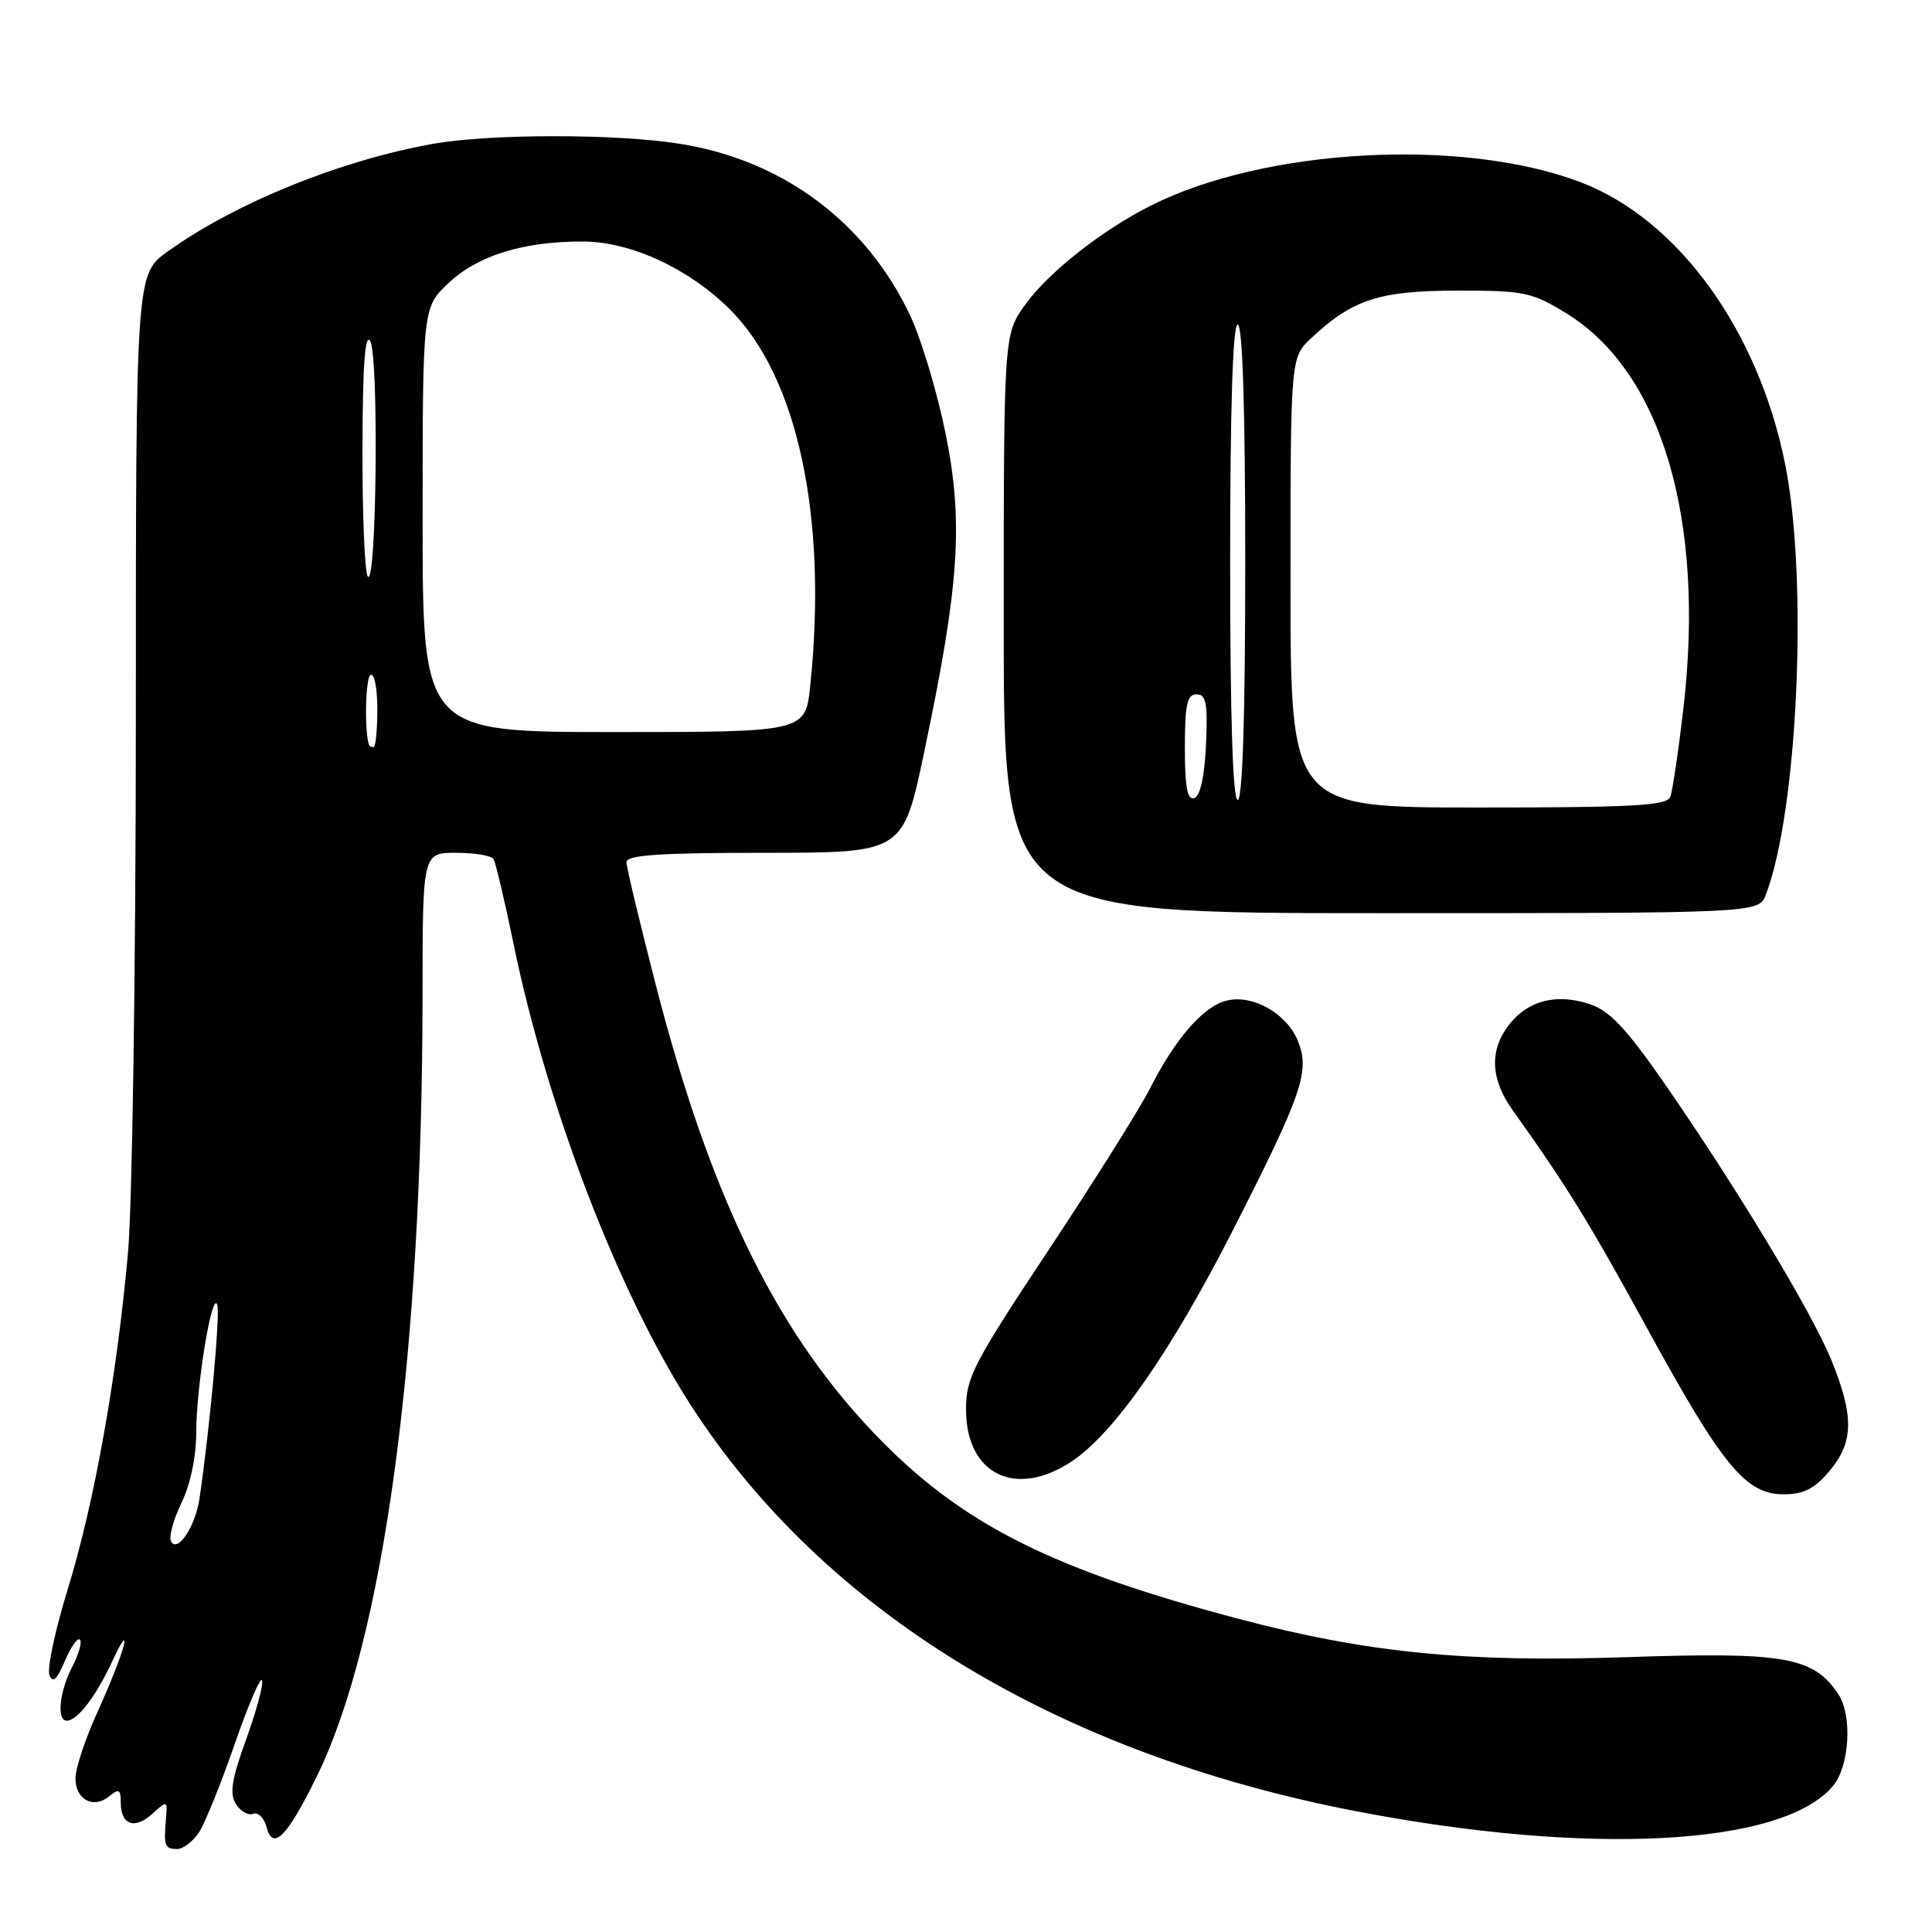 <?xml version="1.0" encoding="UTF-8" standalone="no"?>
<!DOCTYPE svg PUBLIC "-//W3C//DTD SVG 1.1//EN" "http://www.w3.org/Graphics/SVG/1.1/DTD/svg11.dtd" >
<svg xmlns="http://www.w3.org/2000/svg" xmlns:xlink="http://www.w3.org/1999/xlink" version="1.1" viewBox="0 0 256 256">
 <g >
 <path fill="currentColor"
d=" M 26.40 242.75 C 27.19 241.51 29.31 236.26 31.11 231.07 C 32.91 225.88 34.53 222.10 34.72 222.67 C 34.92 223.25 33.96 226.76 32.61 230.49 C 30.70 235.74 30.40 237.67 31.25 239.03 C 31.86 240.01 32.89 240.59 33.55 240.34 C 34.20 240.09 35.00 240.89 35.32 242.11 C 36.15 245.30 38.03 243.42 41.94 235.46 C 50.85 217.38 55.97 179.57 55.99 131.75 C 56.00 113.00 56.00 113.00 60.44 113.00 C 62.88 113.00 65.11 113.37 65.39 113.83 C 65.67 114.28 66.87 119.34 68.05 125.08 C 72.51 146.74 81.95 171.32 91.51 186.16 C 109.09 213.45 139.93 232.30 179.50 239.96 C 210.54 245.97 236.27 244.61 242.91 236.61 C 245.07 234.00 245.46 227.35 243.61 224.53 C 240.34 219.54 236.52 218.87 215.55 219.58 C 194.25 220.31 181.09 219.01 164.00 214.47 C 139.77 208.05 127.95 202.17 116.97 191.10 C 103.26 177.27 94.29 159.19 86.90 130.53 C 84.77 122.26 83.02 114.94 83.01 114.25 C 83.00 113.30 87.33 113.00 101.33 113.00 C 119.65 113.00 119.65 113.00 122.44 99.75 C 127.12 77.51 127.68 69.25 125.30 57.47 C 124.18 51.95 122.06 44.89 120.59 41.78 C 114.73 29.40 103.68 21.18 90.00 19.04 C 81.55 17.71 64.96 17.72 57.43 19.05 C 45.16 21.23 31.27 26.85 22.25 33.30 C 18.00 36.34 18.00 36.34 18.00 95.42 C 17.99 127.91 17.53 159.68 16.96 166.00 C 15.49 182.44 12.50 199.13 8.99 210.54 C 7.31 215.97 6.22 221.11 6.55 221.96 C 6.98 223.07 7.55 222.56 8.59 220.10 C 9.38 218.23 10.28 216.95 10.59 217.26 C 10.90 217.56 10.44 219.18 9.57 220.86 C 7.87 224.15 7.48 228.00 8.85 228.00 C 10.27 228.00 12.78 224.70 14.94 219.99 C 16.08 217.52 16.74 216.62 16.41 218.00 C 16.09 219.38 14.51 223.36 12.91 226.86 C 11.31 230.36 10.00 234.31 10.00 235.64 C 10.00 238.49 12.40 239.74 14.51 237.99 C 15.75 236.96 16.00 237.11 16.00 238.82 C 16.00 241.81 17.82 242.47 20.17 240.35 C 22.17 238.53 22.20 238.55 21.99 241.00 C 21.68 244.60 21.83 245.00 23.48 245.00 C 24.29 245.00 25.60 243.99 26.40 242.75 Z  M 242.41 194.92 C 245.63 191.10 245.69 187.66 242.67 180.23 C 240.05 173.81 230.00 157.17 220.39 143.33 C 215.43 136.20 213.26 133.91 210.61 133.04 C 206.25 131.60 202.49 132.56 199.98 135.75 C 197.33 139.12 197.48 142.98 200.43 147.10 C 207.56 157.08 210.51 161.85 218.25 176.00 C 228.24 194.26 231.31 198.00 236.33 198.00 C 239.00 198.00 240.43 197.28 242.41 194.92 Z  M 142.16 193.54 C 147.75 189.74 155.26 178.92 163.37 163.00 C 172.58 144.92 173.62 141.90 171.96 137.89 C 170.45 134.25 165.95 131.72 162.51 132.59 C 159.45 133.35 155.73 137.63 152.41 144.17 C 151.05 146.86 145.00 156.50 138.97 165.59 C 128.98 180.65 128.00 182.54 128.00 186.75 C 128.00 195.43 134.67 198.63 142.16 193.54 Z  M 233.99 118.54 C 238.23 107.37 239.60 76.76 236.54 61.50 C 232.98 43.74 222.36 29.09 209.48 24.16 C 193.90 18.20 167.61 19.62 152.50 27.24 C 146.03 30.49 138.98 36.05 135.88 40.32 C 133.00 44.30 133.00 44.30 133.00 82.65 C 133.00 121.00 133.00 121.00 183.02 121.00 C 233.05 121.00 233.05 121.00 233.99 118.54 Z  M 22.68 204.29 C 22.33 203.73 22.94 201.43 24.03 199.18 C 25.22 196.72 26.00 193.03 26.00 189.88 C 26.00 183.71 28.10 170.89 28.79 172.89 C 29.20 174.09 27.80 189.27 26.43 198.58 C 25.89 202.24 23.58 205.75 22.68 204.29 Z  M 48.91 98.75 C 48.27 97.04 48.41 89.86 49.09 89.44 C 49.59 89.13 50.00 91.16 50.00 93.94 C 50.00 96.72 49.77 99.00 49.50 99.00 C 49.23 99.00 48.96 98.89 48.91 98.75 Z  M 56.00 68.87 C 56.00 40.74 56.00 40.74 59.43 37.51 C 63.29 33.86 69.29 32.00 77.18 32.00 C 83.50 32.00 91.14 35.50 96.63 40.91 C 105.68 49.83 109.69 68.51 107.36 90.85 C 106.72 97.00 106.72 97.00 81.36 97.00 C 56.00 97.00 56.00 97.00 56.00 68.87 Z  M 48.75 76.42 C 48.34 76.01 48.01 68.43 48.03 59.58 C 48.05 48.42 48.37 44.02 49.06 45.21 C 50.20 47.18 49.91 77.58 48.75 76.42 Z  M 171.00 77.19 C 171.00 47.37 171.00 47.37 173.75 44.80 C 179.23 39.67 182.77 38.52 193.07 38.51 C 201.99 38.50 202.99 38.71 207.57 41.53 C 220.18 49.28 225.97 68.85 223.06 93.87 C 222.40 99.54 221.62 104.82 221.32 105.60 C 220.88 106.75 216.34 107.00 195.89 107.00 C 171.00 107.00 171.00 107.00 171.00 77.19 Z  M 157.00 99.08 C 157.00 93.36 157.30 92.00 158.55 92.00 C 159.82 92.00 160.04 93.19 159.80 98.67 C 159.61 102.89 159.04 105.49 158.25 105.75 C 157.33 106.06 157.00 104.30 157.00 99.08 Z  M 163.00 74.50 C 163.00 54.17 163.35 43.00 164.00 43.00 C 164.65 43.00 165.00 54.17 165.00 74.50 C 165.00 94.83 164.65 106.00 164.00 106.00 C 163.35 106.00 163.00 94.83 163.00 74.50 Z "/>
</g>
</svg>